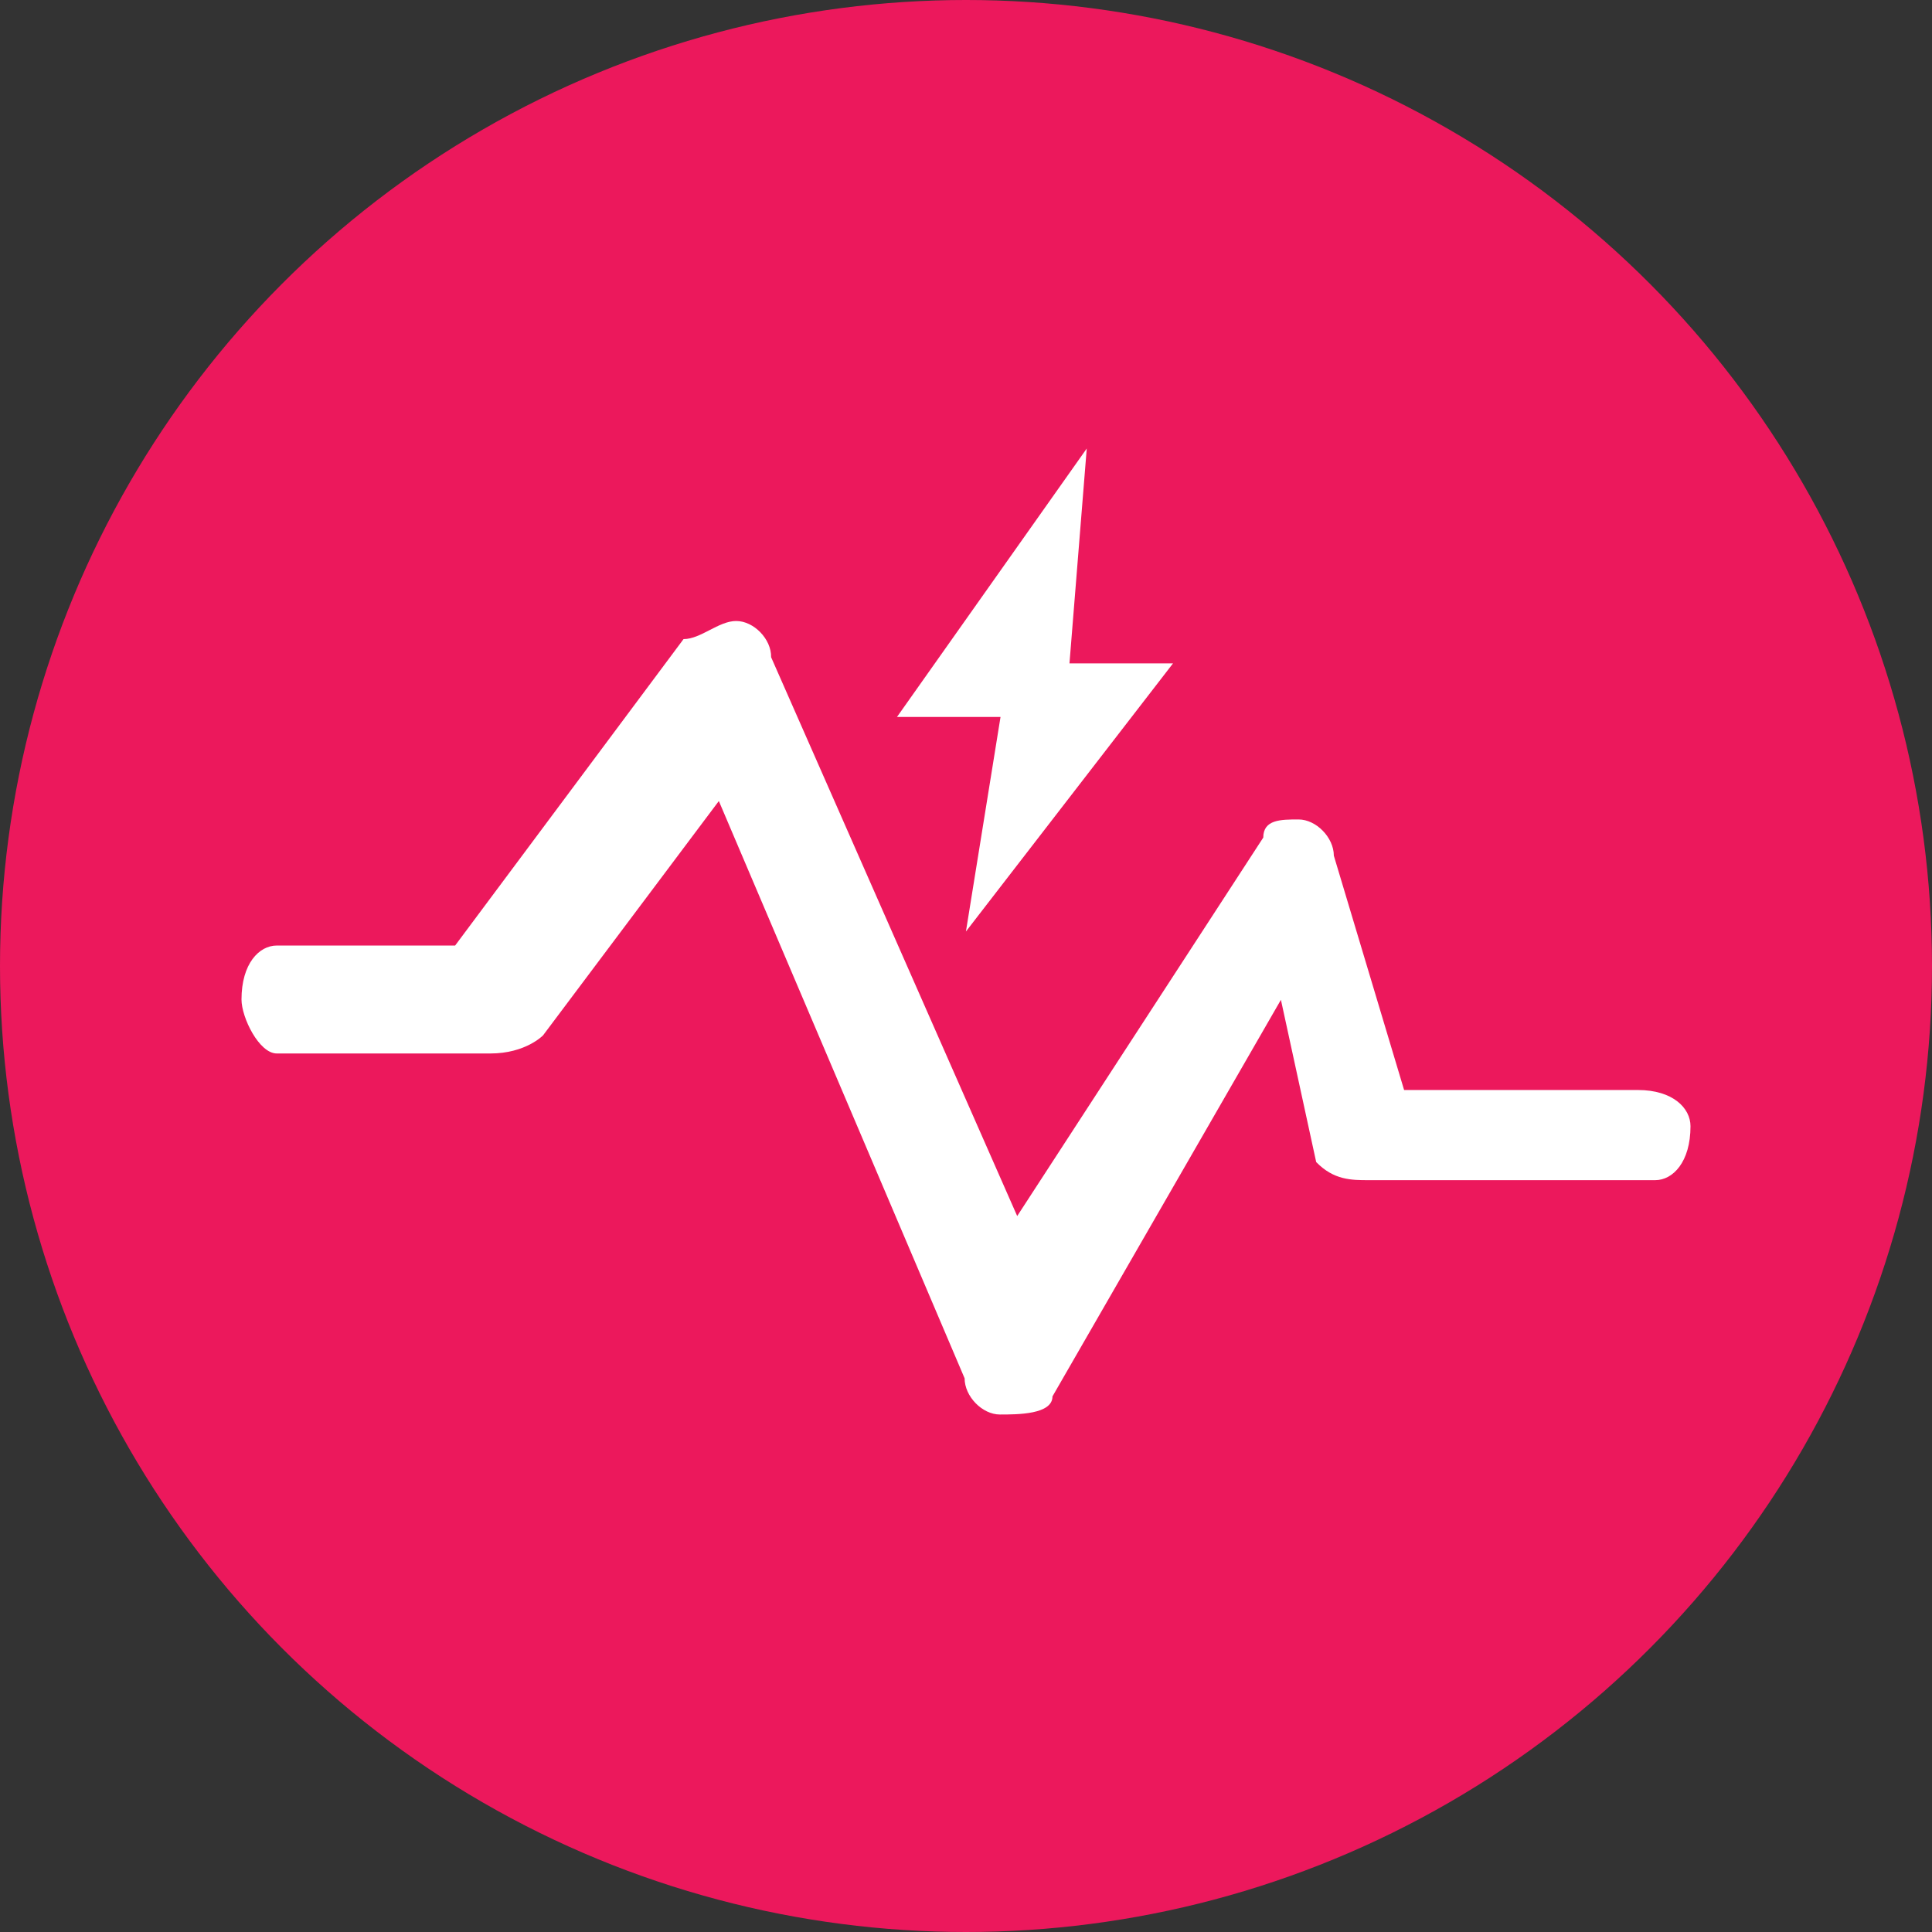 <?xml version="1.0" encoding="UTF-8"?>
<svg width="54px" height="54px" viewBox="0 0 54 54" version="1.1" xmlns="http://www.w3.org/2000/svg" xmlns:xlink="http://www.w3.org/1999/xlink">
    <rect x="0" y="0" width="54" height="54" fill="#333333" stroke="none"/>
    <title>实时功率</title>
    <g id="页面-1" stroke="none" stroke-width="1" fill="none" fill-rule="evenodd">
        <g id="综合监控" transform="translate(-336, -123)">
            <g id="已运行" transform="translate(295, 92)">
                <g id="实时功率" transform="translate(41, 31)">
                    <circle id="椭圆形" fill="#EC185C" cx="27" cy="27" r="27"></circle>
                    <g id="编组-7" transform="translate(6.75, 12.536)" fill="#FFFFFF" fill-rule="nonzero">
                        <polygon id="路径" points="23.625 6.55462633e-15 23.142 6.006 26.036 6.006 20.248 13.5 21.215 7.503 18.321 7.503 23.625 0"></polygon>
                        <path d="M39.514,20.45 L31.509,20.45 C31.024,20.45 30.531,20.45 30.038,19.944 L29.052,15.409 L22.667,26.494 C22.667,27 21.69,27 21.197,27 C20.704,27 20.211,26.494 20.211,25.988 L13.342,9.853 L8.428,16.403 C8.428,16.403 7.943,16.909 6.957,16.909 L0.986,16.909 C0.493,16.909 0,15.906 0,15.4 C0,14.397 0.493,13.892 0.986,13.892 L5.971,13.892 L12.355,5.327 C12.839,5.327 13.333,4.821 13.826,4.821 C14.319,4.821 14.812,5.327 14.803,5.833 L21.681,21.453 L28.559,10.874 C28.559,10.368 29.052,10.368 29.545,10.368 C30.038,10.368 30.531,10.874 30.531,11.38 L32.495,17.93 L39.029,17.93 C40.007,17.93 40.5,18.436 40.5,18.942 C40.5,19.944 40.007,20.45 39.514,20.45 L39.514,20.45 Z" id="路径"></path>
                    </g>
                </g>
            </g>
        </g>
    </g>
</svg>